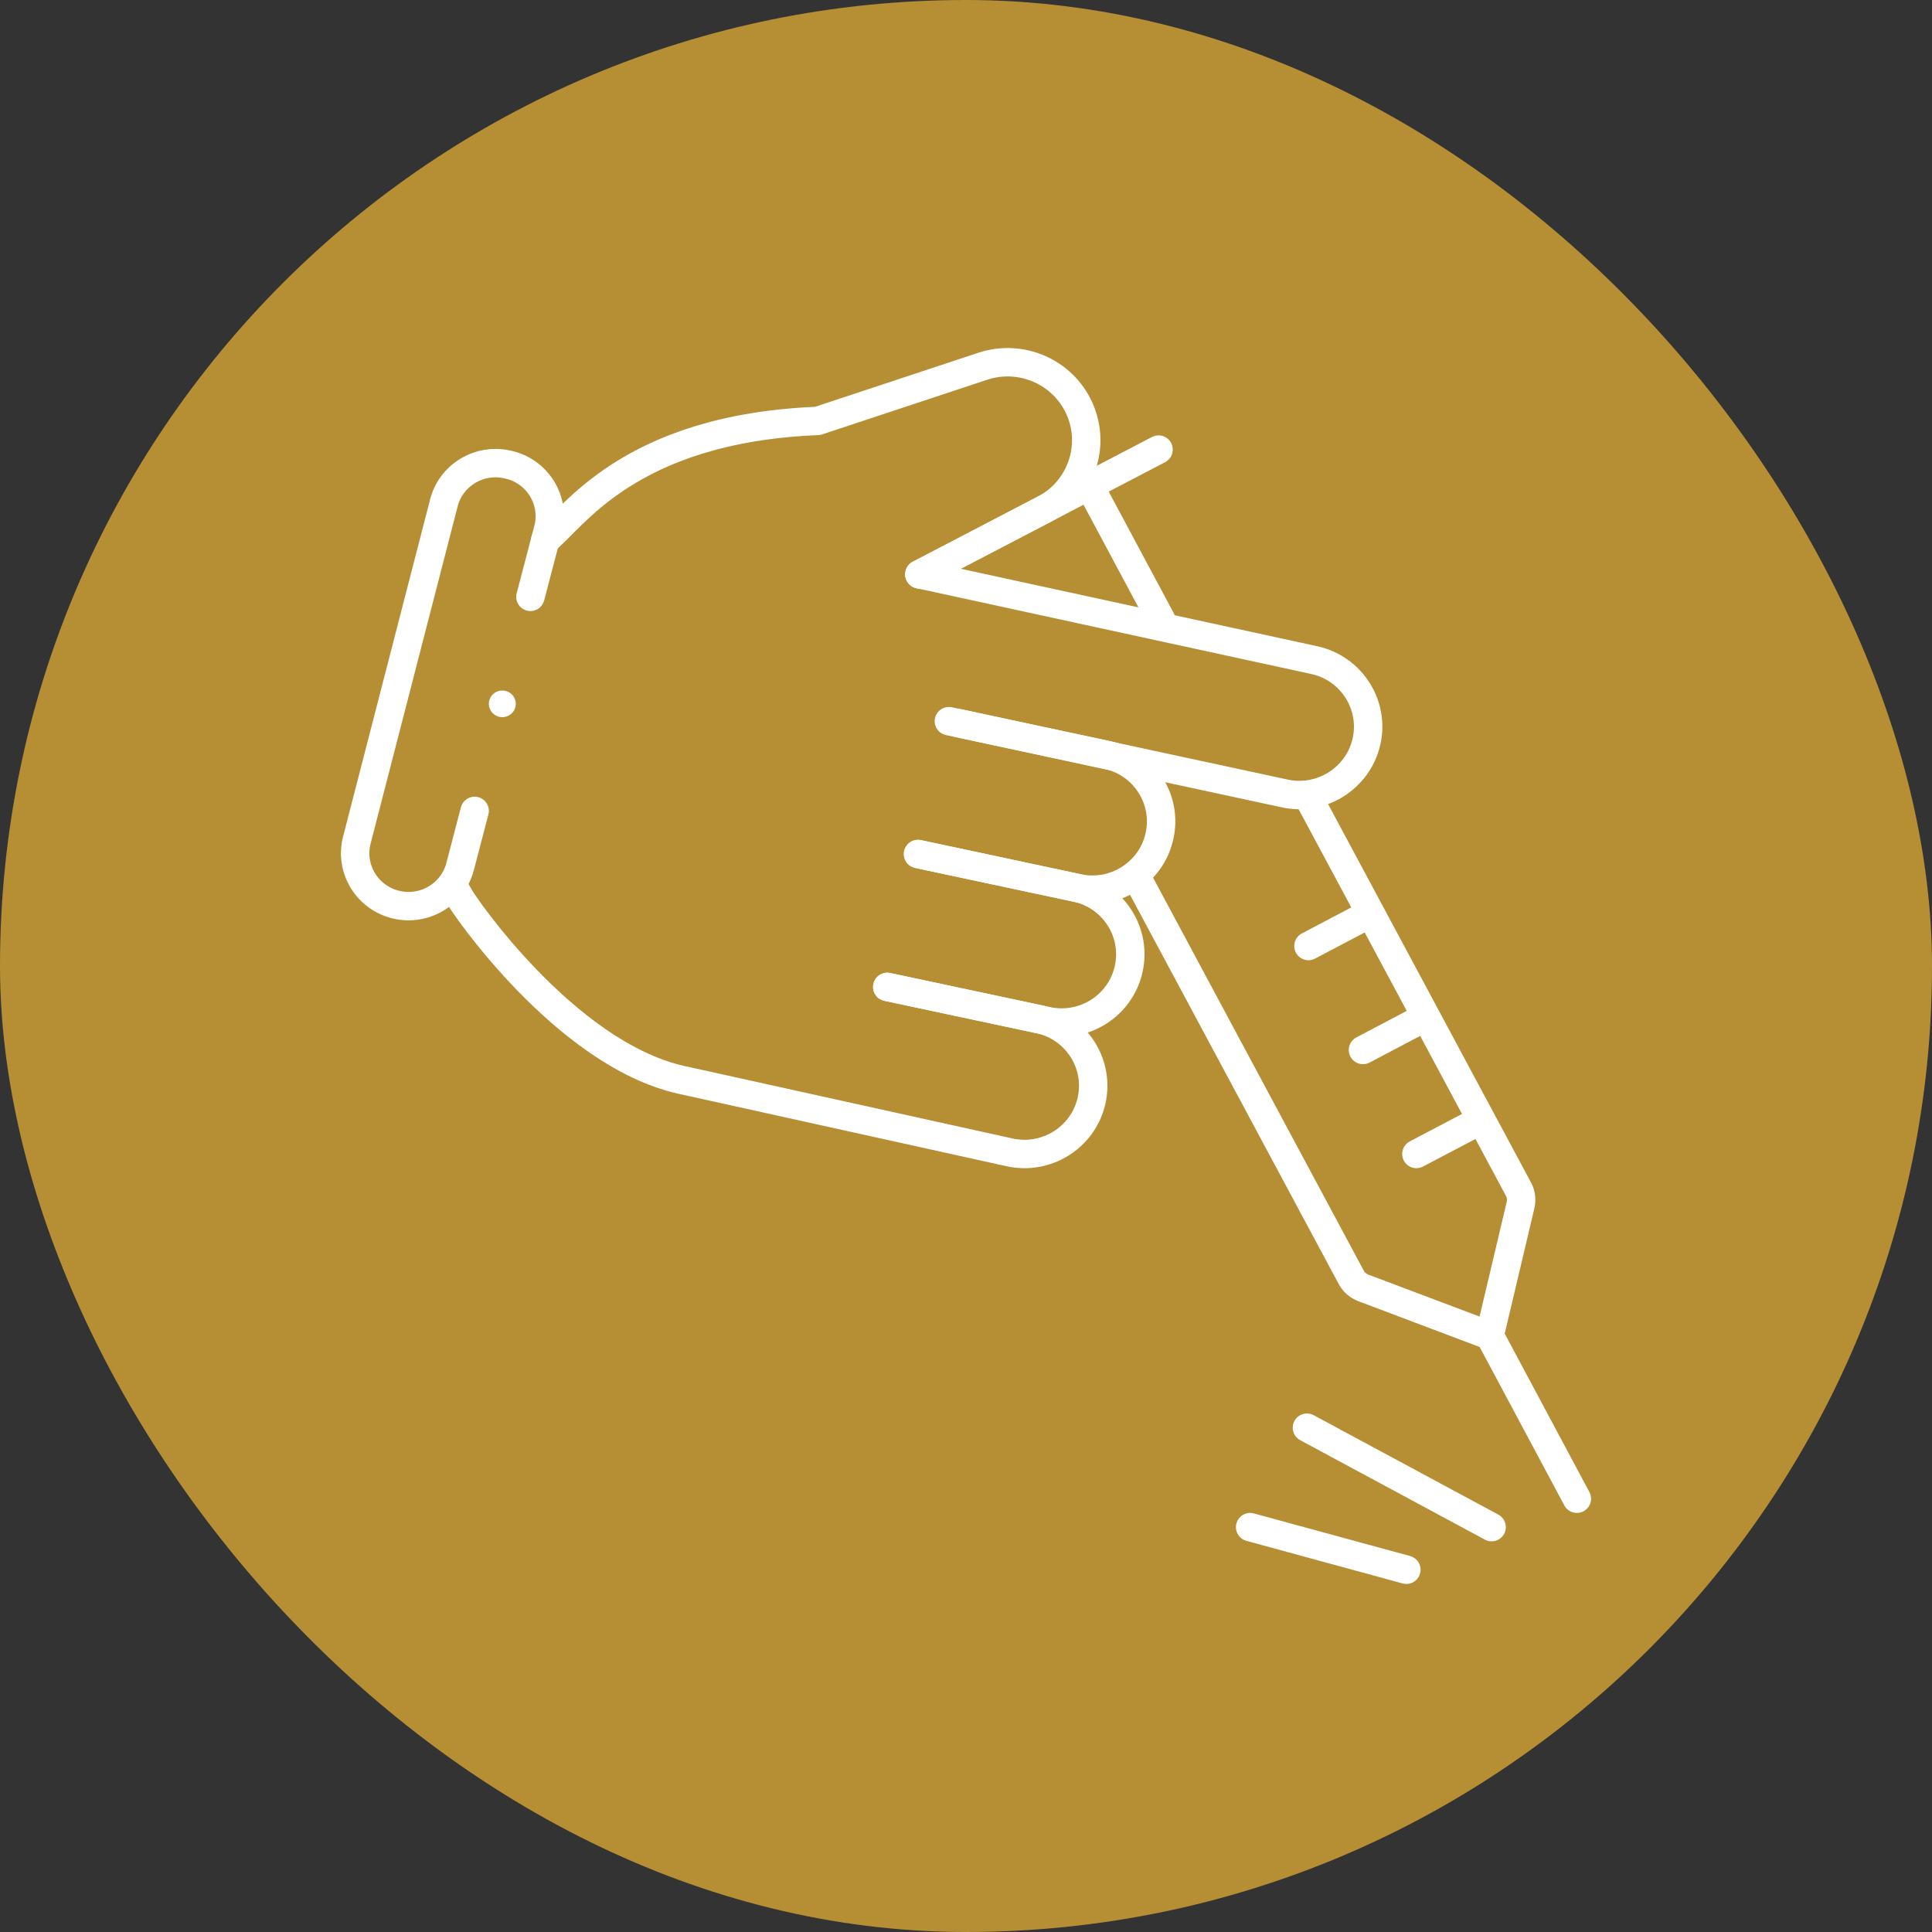 <svg width="68" height="68" viewBox="0 0 68 68" fill="none" xmlns="http://www.w3.org/2000/svg">
<rect x="0" y="0" width="68" height="68" fill="#333333" stroke="none"/>
<rect width="68" height="68" rx="34" fill="#B68E34"/>
<path d="M32.312 30.059L37.904 31.252C39.206 31.55 40.507 30.742 40.805 29.451C41.106 28.16 40.291 26.871 38.989 26.576L33.397 25.383" stroke="white" stroke-linecap="round" stroke-linejoin="round"/>
<path d="M31.229 34.736L36.82 35.928C38.123 36.226 39.423 35.419 39.721 34.127C40.022 32.836 39.207 31.548 37.905 31.252L32.313 30.059" stroke="white" stroke-linecap="round" stroke-linejoin="round"/>
<path d="M31.228 34.736L36.599 35.879C37.901 36.177 38.716 37.463 38.415 38.754C38.115 40.045 36.817 40.853 35.514 40.555L23.953 38.001C19.875 37.071 16.279 31.794 16.182 31.578L15.922 31.137" stroke="white" stroke-linecap="round" stroke-linejoin="round"/>
<path d="M32.36 20.214L36.751 17.925C38.042 17.252 38.586 15.7 37.992 14.378C37.412 13.087 35.939 12.444 34.586 12.892L28.779 14.815C22.087 15.089 20.159 18.277 19.19 19.014" stroke="white" stroke-linecap="round" stroke-linejoin="round"/>
<path d="M32.36 20.214L46.276 23.238C46.927 23.385 47.456 23.782 47.785 24.303C48.114 24.824 48.242 25.468 48.093 26.113C47.792 27.404 46.492 28.219 45.189 27.921L33.729 25.451" stroke="white" stroke-linecap="round" stroke-linejoin="round"/>
<path d="M46.06 28.083L53.445 41.855C53.537 42.027 53.563 42.226 53.518 42.416L52.431 47.008L47.986 45.33C47.801 45.259 47.65 45.128 47.557 44.954L40.005 30.869" stroke="white" stroke-linecap="round" stroke-linejoin="round"/>
<path d="M49.947 35.916L47.972 36.956" stroke="white" stroke-linecap="round" stroke-linejoin="round"/>
<path d="M48.028 32.257L46.053 33.297" stroke="white" stroke-linecap="round" stroke-linejoin="round"/>
<path d="M51.83 39.576L49.852 40.616" stroke="white" stroke-linecap="round" stroke-linejoin="round"/>
<path d="M38.459 17.308L40.87 21.815" stroke="white" stroke-linecap="round" stroke-linejoin="round"/>
<path d="M52.431 47.008L55.5 52.75" stroke="white" stroke-linecap="round" stroke-linejoin="round"/>
<path d="M18.669 21.007L19.295 18.618C19.548 17.611 18.92 16.592 17.902 16.357L17.869 16.35C16.867 16.118 15.863 16.728 15.619 17.716L12.555 29.587C12.306 30.592 12.931 31.606 13.949 31.843C14.949 32.076 15.951 31.47 16.199 30.482L16.706 28.541" stroke="white" stroke-linecap="round" stroke-linejoin="round"/>
<ellipse cx="17.68" cy="24.773" rx="0.474" ry="0.469" fill="white"/>
<path d="M32.36 20.214L40.777 15.824" stroke="white" stroke-linecap="round" stroke-linejoin="round"/>
<path d="M52.5 53.75L46 50.25" stroke="white" stroke-linecap="round"/>
<path d="M49.5 55.25L44 53.75" stroke="white" stroke-linecap="round"/>
</svg>
